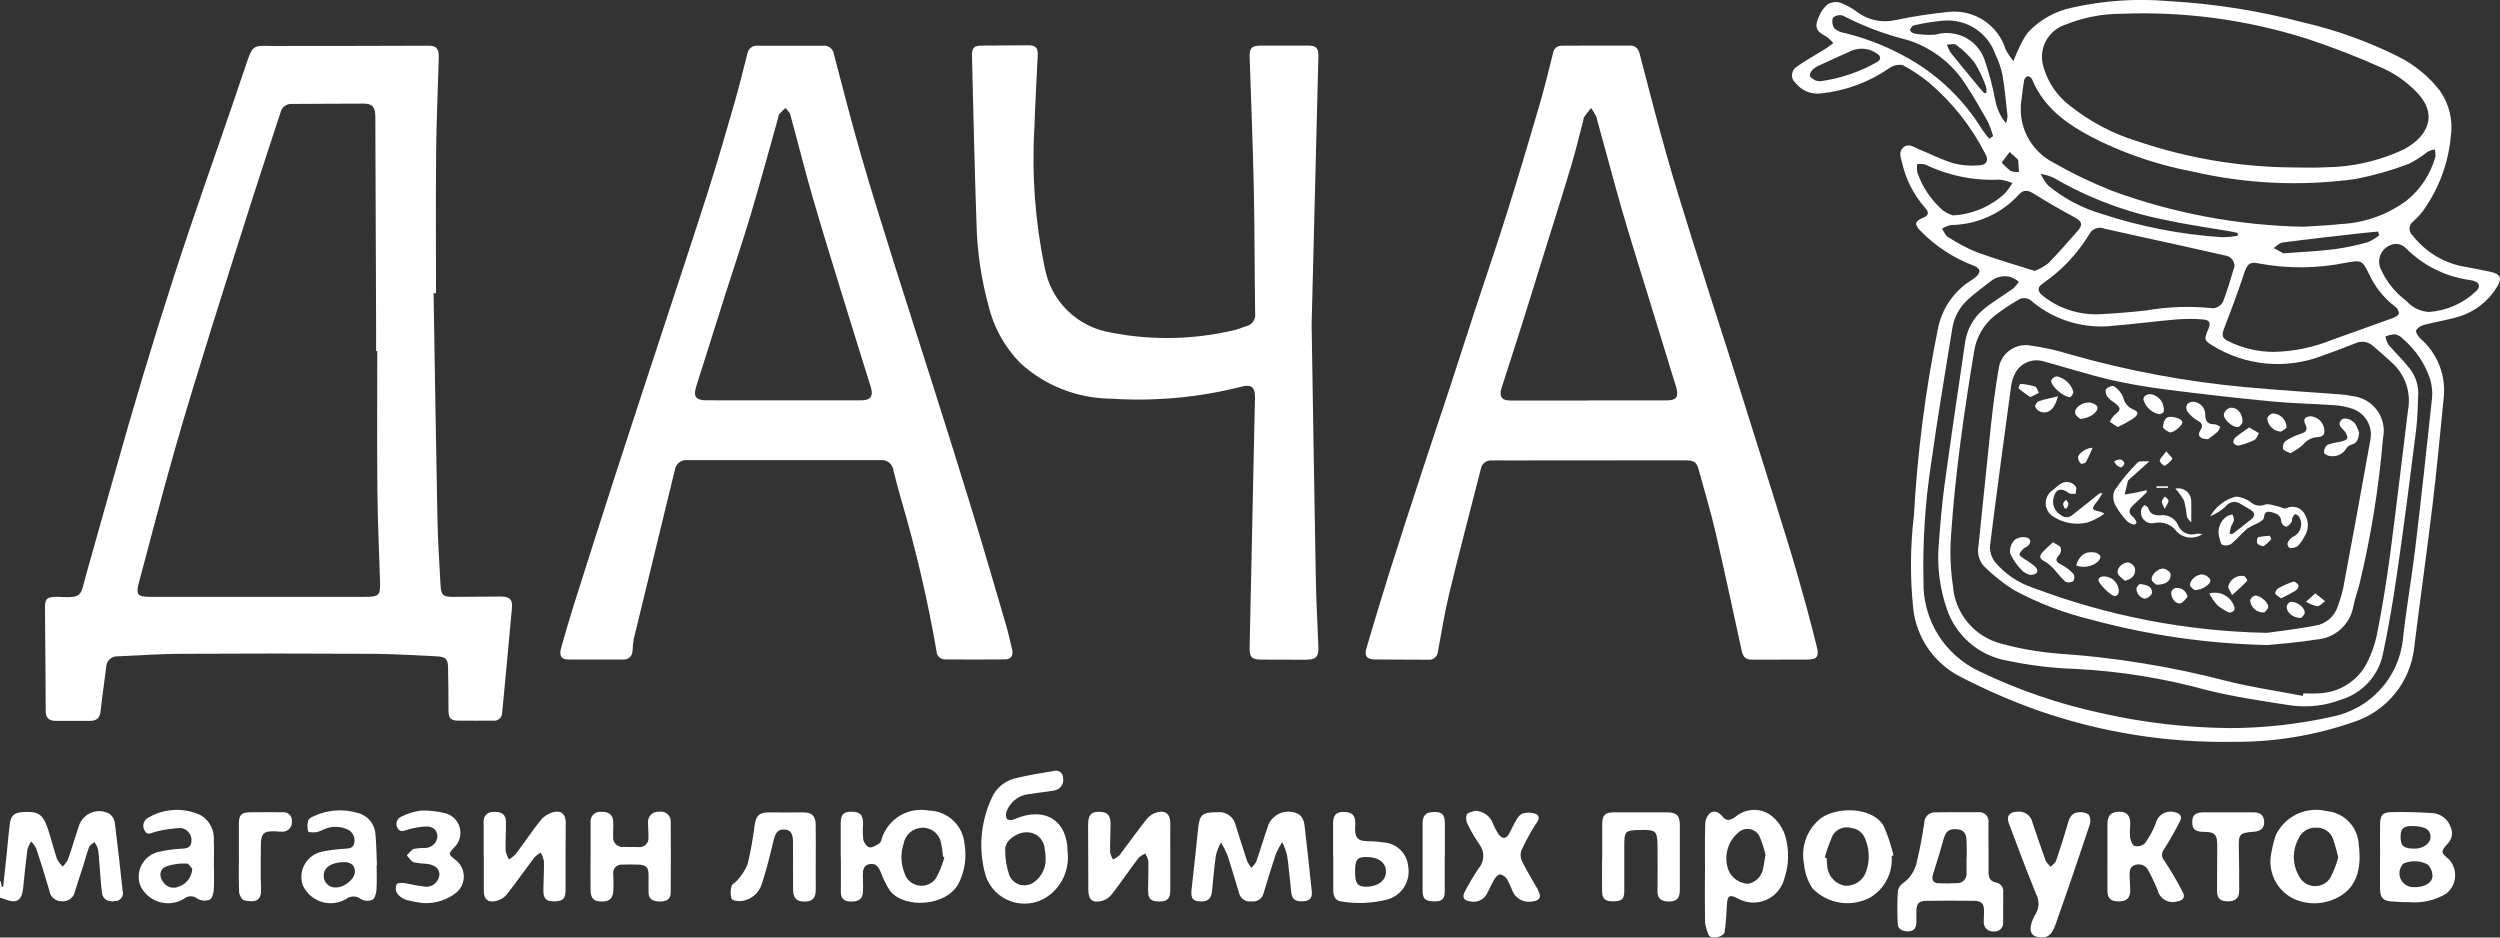 <svg width="128" height="48" viewBox="0 0 128 48" fill="none" xmlns="http://www.w3.org/2000/svg">
<rect x="0" y="0" width="128" height="48" fill="#333333" stroke="none"/>
<g clip-path="url(#clip0_412_6649)">
<path d="M22.199 15.009C22.263 18.882 22.32 22.755 22.398 26.627C22.42 27.735 22.496 28.848 22.555 29.958C22.582 30.475 22.693 30.564 23.198 30.559C24.012 30.549 24.826 30.544 25.641 30.543C26.094 30.543 26.25 30.691 26.212 31.128C26.051 32.919 25.879 34.709 25.71 36.499C25.71 36.556 25.698 36.612 25.674 36.664C25.651 36.716 25.616 36.763 25.573 36.8C25.531 36.838 25.48 36.866 25.426 36.883C25.372 36.9 25.314 36.905 25.257 36.898C24.656 36.898 24.055 36.904 23.454 36.898C23.062 36.892 22.963 36.762 22.963 36.362C22.963 35.623 22.955 34.886 22.94 34.151C22.932 33.738 22.807 33.624 22.348 33.603C21.259 33.555 20.169 33.481 19.079 33.475C15.784 33.457 12.489 33.457 9.194 33.475C8.142 33.48 7.091 33.561 6.04 33.604C5.964 33.598 5.888 33.608 5.816 33.632C5.745 33.657 5.679 33.695 5.623 33.746C5.567 33.796 5.521 33.858 5.49 33.926C5.458 33.995 5.441 34.069 5.439 34.145C5.345 34.9 5.232 35.653 5.151 36.41C5.115 36.748 4.964 36.907 4.626 36.907C4.034 36.903 3.448 36.907 2.859 36.907C2.538 36.907 2.341 36.782 2.341 36.418C2.335 34.669 2.318 32.92 2.303 31.174C2.298 30.657 2.386 30.563 2.908 30.557H2.946C4.275 30.631 4.102 30.508 4.42 29.387C5.127 26.888 5.822 24.384 6.541 21.889C7.047 20.137 7.571 18.389 8.114 16.645C8.642 14.952 9.189 13.265 9.756 11.584C10.678 8.863 11.645 6.158 12.556 3.433C12.967 2.204 12.932 2.355 14.06 2.354C16.692 2.354 19.323 2.35 21.955 2.34C22.346 2.34 22.478 2.5 22.465 2.952C22.419 4.576 22.345 6.201 22.33 7.821C22.307 10.22 22.324 12.621 22.324 15.019L22.199 15.009ZM19.32 17.973H19.256V16.624C19.243 13.077 19.23 9.53 19.217 5.983C19.217 5.491 19.069 5.305 18.625 5.305C17.397 5.305 16.17 5.319 14.943 5.322C14.811 5.313 14.68 5.351 14.573 5.431C14.467 5.51 14.393 5.624 14.365 5.754C13.915 7.144 13.447 8.529 13.004 9.92C12.282 12.18 11.566 14.442 10.857 16.707C10.203 18.817 9.546 20.928 8.942 23.053C8.302 25.298 7.721 27.557 7.116 29.813C6.946 30.448 7.037 30.559 7.702 30.559C11.347 30.559 14.992 30.559 18.637 30.559C19.412 30.559 19.48 30.509 19.456 29.737C19.412 28.227 19.337 26.717 19.323 25.206C19.299 22.797 19.316 20.387 19.316 17.976L19.32 17.973Z" fill="white"/>
<path d="M114.391 37.981C110.977 38.045 107.579 37.503 104.355 36.381C102.976 35.89 101.633 35.305 100.335 34.63C99.686 34.293 99.131 33.802 98.717 33.201C98.303 32.599 98.043 31.906 97.96 31.181C97.792 29.59 97.803 27.985 97.992 26.396C98.171 23.164 98.586 19.949 99.232 16.778C99.335 16.287 99.535 15.822 99.82 15.41C100.104 14.997 100.469 14.645 100.891 14.375C100.973 14.317 101.061 14.268 101.139 14.205C101.439 13.959 101.413 13.736 101.049 13.601C100.027 13.215 99.102 12.61 98.339 11.829C97.997 11.488 98.027 11.322 98.477 11.142C98.75 11.033 98.787 10.874 98.556 10.63C97.977 9.969 97.573 9.173 97.382 8.315C97.308 8.055 97.203 7.761 97.456 7.544C97.724 7.318 97.98 7.533 98.225 7.631C98.828 7.873 99.409 8.181 100.029 8.364C100.464 8.474 100.915 8.507 101.362 8.462C101.732 8.437 101.83 8.195 101.648 7.876C100.931 6.469 99.939 5.219 98.73 4.2C98.323 3.872 97.885 3.582 97.422 3.336C97.305 3.312 97.184 3.313 97.068 3.339C96.951 3.364 96.841 3.413 96.745 3.483C95.7 4.206 94.489 4.654 93.224 4.785C92.98 4.814 92.734 4.779 92.507 4.685C92.281 4.59 92.082 4.44 91.931 4.247C91.87 4.196 91.821 4.131 91.79 4.058C91.758 3.985 91.744 3.905 91.748 3.825C91.753 3.746 91.776 3.668 91.816 3.599C91.856 3.53 91.912 3.472 91.979 3.428C92.45 3.084 92.969 2.808 93.465 2.498C93.605 2.411 93.734 2.305 93.865 2.207C93.76 2.078 93.638 1.964 93.502 1.869C92.99 1.608 92.883 1.379 93.128 0.851C93.222 0.609 93.375 0.393 93.572 0.224C93.668 0.166 93.775 0.128 93.885 0.114C93.996 0.099 94.109 0.107 94.217 0.137C94.535 0.253 94.833 0.417 95.1 0.625C95.378 0.83 95.697 0.971 96.035 1.04C96.373 1.109 96.723 1.104 97.059 1.026C97.952 0.84 98.854 0.701 99.761 0.609C100.399 0.541 101.041 0.696 101.576 1.049C102.111 1.402 102.506 1.93 102.693 2.542C102.802 2.75 102.935 2.946 103.088 3.125C103.176 2.917 103.253 2.703 103.356 2.501C103.48 2.205 103.638 1.925 103.827 1.665C104.436 1.009 105.237 0.561 106.117 0.385C107.721 0.026 109.372 -0.085 111.01 0.056C113.338 0.184 115.648 0.548 117.902 1.142C119.588 1.531 121.222 2.116 122.771 2.886C123.615 3.304 124.352 3.908 124.928 4.652C125.406 5.338 125.603 6.179 125.48 7.005C125.352 8.367 124.864 9.672 124.066 10.786C123.915 10.985 123.745 11.169 123.558 11.336C123.501 11.377 123.455 11.43 123.422 11.492C123.39 11.553 123.371 11.621 123.369 11.691C123.366 11.761 123.379 11.83 123.408 11.894C123.436 11.958 123.478 12.015 123.532 12.06C124.151 12.859 125.034 13.413 126.024 13.626C126.518 13.713 127.009 13.81 127.5 13.913C128.024 14.022 128.126 14.251 127.839 14.704C127.391 15.439 126.685 15.981 125.857 16.224C125.295 16.388 124.708 16.478 124.14 16.627C123.965 16.662 123.811 16.762 123.707 16.907C123.665 16.996 123.807 17.222 123.921 17.33C124.35 17.7 124.683 18.168 124.891 18.694C125.1 19.22 125.178 19.788 125.12 20.35C124.934 22.189 124.766 24.029 124.545 25.864C124.255 28.282 123.91 30.694 123.612 33.111C123.524 33.995 123.178 34.834 122.615 35.523C122.053 36.212 121.3 36.721 120.449 36.986C118.501 37.658 116.453 37.995 114.391 37.981ZM117.911 35.63L117.931 35.502C118.153 35.502 118.383 35.517 118.607 35.502C119.112 35.504 119.609 35.374 120.048 35.126C120.487 34.877 120.854 34.518 121.111 34.085C121.397 33.559 121.601 32.992 121.715 32.404C121.975 31.095 122.188 29.773 122.366 28.449C122.696 25.962 122.983 23.468 123.293 20.978C123.368 20.564 123.342 20.138 123.217 19.736C123.091 19.335 122.87 18.969 122.573 18.671C122.236 18.338 121.864 18.041 121.513 17.723C121.389 17.606 121.232 17.53 121.064 17.506C120.895 17.481 120.723 17.509 120.571 17.585C120.012 17.806 119.451 18.021 118.886 18.219C117.981 18.566 117.008 18.7 116.043 18.613C115.078 18.525 114.145 18.218 113.318 17.715C112.858 17.443 112.834 17.379 113.055 16.882C113.21 16.532 113.143 16.378 112.765 16.353C112.328 16.32 111.889 16.32 111.453 16.353C110.392 16.444 109.336 16.586 108.274 16.671C107.519 16.768 106.752 16.708 106.022 16.493C105.292 16.279 104.614 15.916 104.032 15.426C103.942 15.336 103.824 15.279 103.697 15.266C103.57 15.252 103.442 15.283 103.335 15.352C102.914 15.597 102.51 15.868 102.124 16.165C101.553 16.625 101.177 17.285 101.072 18.011C100.561 21.104 100.11 24.208 99.899 27.338C99.828 28.233 99.86 29.133 99.993 30.02C100.047 30.701 100.312 31.349 100.751 31.874C101.19 32.399 101.781 32.775 102.444 32.95C103.394 33.211 104.368 33.383 105.351 33.461C108.264 33.657 111.153 34.125 113.978 34.859C115.27 35.189 116.6 35.377 117.913 35.631L117.911 35.63ZM117.298 8.572C117.874 8.572 118.453 8.603 119.026 8.566C120.422 8.557 121.8 8.247 123.064 7.656C124.383 6.951 124.873 5.779 123.609 4.594C123.163 4.157 122.646 3.798 122.081 3.53C120.784 2.942 119.456 2.424 118.103 1.979C115.039 1.008 111.829 0.577 108.616 0.705C107.637 0.705 106.666 0.893 105.758 1.259C105.535 1.33 105.329 1.445 105.152 1.597C104.975 1.749 104.831 1.935 104.727 2.143C104.624 2.352 104.563 2.579 104.549 2.812C104.536 3.044 104.569 3.277 104.647 3.497C104.878 4.256 105.342 4.924 105.973 5.406C107.013 6.237 108.203 6.862 109.479 7.247C111.999 8.096 114.638 8.544 117.297 8.572L117.298 8.572ZM114.088 37.279C115.904 37.28 117.715 37.078 119.487 36.677C120.405 36.477 121.237 35.998 121.87 35.305C122.503 34.613 122.905 33.742 123.021 32.812C123.187 31.223 123.472 29.646 123.663 28.059C123.969 25.492 124.251 22.922 124.524 20.35C124.546 20.04 124.514 19.728 124.427 19.43C124.167 18.628 123.69 17.915 123.048 17.367C122.94 17.245 122.799 17.158 122.641 17.116C122.467 17.123 122.296 17.16 122.135 17.226C122.159 17.373 122.209 17.516 122.283 17.646C122.597 18.015 122.963 18.348 123.26 18.731C123.605 19.102 123.802 19.585 123.817 20.091C123.79 20.728 123.786 21.368 123.707 21.999C123.411 24.378 123.104 26.757 122.762 29.13C122.553 30.587 122.314 32.043 122.007 33.481C121.896 34.025 121.639 34.528 121.265 34.939C120.892 35.35 120.414 35.653 119.882 35.816C119.07 36.129 118.193 36.234 117.329 36.122C115.883 35.901 114.428 35.687 113.011 35.339C110.813 34.731 108.554 34.365 106.277 34.249C105.101 34.212 103.931 34.07 102.78 33.827C102.063 33.704 101.394 33.389 100.845 32.914C100.296 32.439 99.887 31.824 99.663 31.134C99.301 30.066 99.167 28.934 99.269 27.811C99.344 26.827 99.423 25.841 99.555 24.865C99.888 22.428 100.251 19.991 100.609 17.56C100.694 16.893 101.027 16.282 101.543 15.849C102.021 15.452 102.567 15.137 103.075 14.771C103.187 14.668 103.284 14.551 103.367 14.423C103.237 14.324 103.093 14.243 102.941 14.182C102.77 14.137 102.591 14.131 102.418 14.167C102.245 14.202 102.082 14.277 101.943 14.386C101.545 14.688 101.145 14.991 100.772 15.322C100.321 15.727 100.028 16.278 99.946 16.878C99.587 19.148 99.195 21.413 98.879 23.688C98.569 25.703 98.436 27.74 98.482 29.778C98.462 30.741 98.724 31.689 99.235 32.506C99.746 33.323 100.484 33.974 101.36 34.38C103.325 35.325 105.394 36.037 107.526 36.5C109.678 36.991 111.877 37.251 114.085 37.278L114.088 37.279ZM117.938 11.608C118.571 11.565 119.211 11.543 119.844 11.472C121.065 11.413 122.241 10.994 123.222 10.268C123.935 9.691 124.449 8.906 124.693 8.024C124.704 7.895 124.691 7.766 124.655 7.642C124.53 7.671 124.409 7.714 124.294 7.77C123.993 8.012 123.667 8.221 123.321 8.394C122.445 8.724 121.543 8.981 120.625 9.162C117.838 9.548 115.004 9.42 112.264 8.784C110.65 8.48 109.082 7.97 107.599 7.268C106.106 6.538 104.711 5.688 104.038 4.053C104.016 4.012 103.984 3.976 103.946 3.949C103.907 3.923 103.862 3.906 103.816 3.901C103.772 3.918 103.732 3.946 103.701 3.981C103.67 4.017 103.648 4.059 103.637 4.105C103.578 4.423 103.541 4.745 103.506 5.065C103.394 5.707 103.49 6.368 103.779 6.952C104.069 7.536 104.537 8.013 105.116 8.315C106.093 8.874 107.109 9.362 108.157 9.777C111.292 10.924 114.598 11.543 117.937 11.61L117.938 11.608ZM114.408 13.642C114.411 13.503 114.362 13.367 114.27 13.263C114.177 13.158 114.049 13.092 113.91 13.078C113.034 12.877 112.156 12.68 111.278 12.487C110.093 12.226 108.909 11.975 107.73 11.704C107.596 11.65 107.447 11.647 107.311 11.695C107.175 11.743 107.061 11.838 106.99 11.963C106.39 12.963 105.585 13.823 104.627 14.488C104.27 14.717 104.302 14.945 104.677 15.21C105.471 15.811 106.449 16.122 107.446 16.091C108.257 16.052 109.068 15.984 109.875 15.898C111.01 15.699 112.167 15.661 113.312 15.784C113.417 15.774 113.518 15.739 113.606 15.681C113.694 15.623 113.767 15.545 113.817 15.452C114.049 14.861 114.215 14.249 114.405 13.644L114.408 13.642ZM116.455 18.015C117.474 17.99 118.48 17.778 119.423 17.391C120.446 17.022 121.473 16.665 122.494 16.292C122.622 16.245 122.803 16.151 122.824 16.051C122.82 15.98 122.799 15.912 122.765 15.85C122.73 15.788 122.683 15.735 122.625 15.694C122.045 15.252 121.585 14.673 121.285 14.011C120.946 13.314 120.899 13.314 120.121 13.449C118.634 13.755 117.101 13.766 115.61 13.481C115.176 13.386 115.047 13.541 114.89 14.019C114.581 14.963 114.231 15.894 113.872 16.825C113.742 17.159 113.766 17.33 114.108 17.479C114.838 17.837 115.641 18.021 116.454 18.018L116.455 18.015ZM104.178 13.871C104.424 13.775 104.656 13.645 104.867 13.485C105.39 12.953 105.877 12.386 106.372 11.827C106.668 11.497 106.594 11.328 106.204 11.119C105.492 10.736 104.793 10.332 104.107 9.904C103.821 9.724 103.588 9.713 103.375 9.954C102.933 10.441 102.395 10.832 101.794 11.101C101.194 11.371 100.544 11.514 99.885 11.522C99.725 11.559 99.571 11.622 99.431 11.708C99.53 11.856 99.598 12.051 99.735 12.133C100.195 12.435 100.682 12.694 101.19 12.905C102.16 13.262 103.158 13.546 104.176 13.87L104.178 13.871ZM124.374 15.971C125.267 15.908 126.111 15.538 126.76 14.922C127.032 14.676 126.956 14.454 126.602 14.364C126.528 14.346 126.454 14.343 126.38 14.326C125.172 14.146 124.054 13.582 123.193 12.717C123.068 12.583 122.896 12.5 122.713 12.486C122.564 12.487 122.418 12.526 122.287 12.597C122.156 12.668 122.045 12.77 121.963 12.894C121.881 13.018 121.83 13.16 121.816 13.308C121.801 13.456 121.823 13.605 121.88 13.742C122.173 14.408 122.635 14.986 123.22 15.419C123.365 15.583 123.542 15.717 123.74 15.812C123.938 15.908 124.153 15.963 124.372 15.974L124.374 15.971ZM101.846 7.102L102.047 6.971C101.972 6.704 101.876 6.444 101.759 6.194C101.393 5.545 101.018 4.893 100.606 4.274C99.916 3.219 98.883 2.434 97.68 2.052C96.523 1.766 95.405 1.345 94.348 0.797C94.261 0.771 94.169 0.768 94.081 0.788C93.992 0.808 93.911 0.85 93.844 0.911C93.814 1.003 93.806 1.1 93.821 1.195C93.835 1.29 93.872 1.381 93.927 1.459C94.08 1.587 94.266 1.668 94.463 1.693C95.778 2.016 97.032 2.548 98.178 3.268C99.513 4.118 100.638 5.26 101.468 6.606C101.585 6.779 101.71 6.944 101.845 7.103L101.846 7.102ZM99.988 11.029C100.97 10.976 101.904 10.584 102.63 9.922C102.784 9.754 102.919 9.57 103.033 9.374C102.829 9.285 102.614 9.226 102.394 9.197C101.078 9.263 99.766 8.998 98.579 8.426C98.444 8.39 98.303 8.38 98.164 8.397C98.14 8.538 98.14 8.682 98.164 8.823C98.423 9.582 98.881 10.258 99.489 10.783C99.643 10.888 99.811 10.971 99.989 11.028L99.988 11.029ZM114.574 12.067V11.93C114.447 11.902 114.322 11.869 114.194 11.847C113.122 11.661 112.043 11.515 110.982 11.284C108.925 10.892 106.95 10.153 105.142 9.1C104.931 9.006 104.709 8.94 104.481 8.902C104.581 9.115 104.709 9.314 104.862 9.493C105.672 10.165 106.613 10.663 107.625 10.955C109.611 11.609 111.672 12.009 113.758 12.144C114.031 12.143 114.304 12.118 114.573 12.07L114.574 12.067ZM102.707 6.314C102.748 6.197 102.774 6.075 102.786 5.951C102.706 5.234 102.643 4.512 102.521 3.802C102.442 3.448 102.322 3.105 102.161 2.78C101.976 2.243 101.617 1.782 101.141 1.47C100.665 1.158 100.098 1.012 99.53 1.056C99.01 1.1 98.493 1.181 97.985 1.3C97.905 1.315 97.816 1.447 97.793 1.537C97.784 1.58 97.918 1.704 97.995 1.712C98.358 1.78 98.728 1.801 99.097 1.774C99.357 1.697 99.629 1.672 99.899 1.701C100.168 1.73 100.429 1.812 100.667 1.943C100.904 2.073 101.113 2.25 101.281 2.462C101.45 2.673 101.574 2.917 101.648 3.177C101.855 3.79 102.02 4.417 102.143 5.053C102.215 5.515 102.409 5.95 102.705 6.314H102.707ZM93.205 4.158C94.224 4.021 95.208 3.689 96.1 3.179C96.363 3.041 96.279 2.835 96.065 2.721C95.888 2.601 95.685 2.527 95.473 2.502C95.261 2.477 95.046 2.504 94.847 2.579C94.288 2.826 93.732 3.077 93.177 3.335C93.049 3.385 92.93 3.456 92.827 3.547C92.742 3.633 92.643 3.784 92.666 3.878C92.689 3.972 92.843 4.058 92.955 4.119C93.035 4.147 93.118 4.16 93.203 4.159L93.205 4.158ZM121.823 12.04L121.753 11.857C121.457 11.886 121.156 11.909 120.858 11.944C119.525 12.096 118.193 12.242 116.867 12.415C116.706 12.436 116.564 12.601 116.413 12.7C116.575 12.788 116.736 12.878 116.899 12.965C116.923 12.971 116.949 12.971 116.973 12.965C117.822 12.9 118.676 12.863 119.518 12.76C120.101 12.68 120.677 12.558 121.243 12.397C121.452 12.307 121.646 12.186 121.82 12.04H121.823ZM101.594 4.776L101.709 4.748C101.716 4.635 101.705 4.522 101.677 4.413C101.527 3.993 101.333 3.589 101.1 3.209C100.827 2.862 100.508 2.553 100.151 2.292C100.054 2.218 99.84 2.285 99.678 2.287C99.727 2.429 99.792 2.565 99.872 2.692C100.279 3.209 100.701 3.709 101.119 4.214C101.272 4.407 101.434 4.591 101.594 4.778L101.594 4.776ZM102.487 8.32C102.626 8.482 102.782 8.629 102.953 8.757C103.088 8.8 103.231 8.816 103.372 8.804C103.36 8.619 103.351 8.435 103.336 8.249C103.334 8.211 103.319 8.175 103.294 8.147C103.165 8.022 103.03 7.903 102.897 7.782L102.487 8.32Z" fill="white"/>
<path d="M91.139 33.774H89.673C89.367 33.774 89.237 33.608 89.176 33.324C88.731 31.288 88.3 29.25 87.828 27.221C87.582 26.164 87.264 25.124 86.982 24.076C86.867 23.652 86.752 23.568 86.241 23.568L77.259 23.575C76.958 23.575 76.658 23.568 76.357 23.575C76.23 23.567 76.105 23.607 76.006 23.687C75.907 23.766 75.841 23.879 75.821 24.004C75.283 26.122 74.722 28.235 74.208 30.355C73.967 31.348 73.809 32.362 73.62 33.367C73.616 33.427 73.6 33.485 73.573 33.538C73.546 33.591 73.509 33.639 73.463 33.677C73.418 33.715 73.365 33.744 73.308 33.762C73.251 33.779 73.19 33.785 73.131 33.778C72.217 33.773 71.302 33.775 70.388 33.764C69.979 33.76 69.844 33.582 69.961 33.187C70.332 31.942 70.702 30.697 71.09 29.458C71.65 27.686 72.226 25.914 72.805 24.148C73.278 22.7 73.767 21.257 74.243 19.809C74.66 18.541 75.064 17.267 75.48 15.999C76.036 14.3 76.618 12.614 77.154 10.911C77.735 9.065 78.285 7.209 78.829 5.351C79.084 4.478 79.293 3.591 79.518 2.709C79.533 2.602 79.589 2.505 79.673 2.436C79.757 2.368 79.863 2.333 79.972 2.34C81.137 2.334 82.302 2.33 83.467 2.334C83.738 2.334 83.881 2.487 83.952 2.762C84.396 4.465 84.832 6.169 85.311 7.863C85.716 9.304 86.161 10.734 86.609 12.162C87.272 14.271 87.955 16.372 88.626 18.479C89.059 19.847 89.49 21.216 89.919 22.587C90.482 24.386 91.052 26.184 91.604 27.987C91.922 29.026 92.214 30.073 92.505 31.119C92.689 31.784 92.847 32.448 93.02 33.113C93.149 33.609 93.037 33.765 92.531 33.77C92.068 33.773 91.604 33.77 91.141 33.77L91.139 33.774ZM81.328 20.505V20.499H85.348C85.819 20.499 85.951 20.328 85.835 19.865C85.811 19.769 85.774 19.674 85.745 19.579C85.29 18.103 84.836 16.624 84.382 15.143C83.937 13.687 83.474 12.235 83.052 10.773C82.597 9.191 82.184 7.598 81.739 6.009C81.667 5.838 81.573 5.677 81.461 5.53C81.34 5.686 81.216 5.841 81.101 6.002C81.074 6.04 81.081 6.099 81.068 6.149C80.868 6.909 80.688 7.675 80.463 8.427C80.018 9.92 79.544 11.406 79.08 12.896C78.684 14.171 78.292 15.447 77.89 16.721C77.56 17.769 77.212 18.81 76.882 19.858C76.739 20.311 76.891 20.509 77.345 20.507H81.327L81.328 20.505Z" fill="white"/>
<path d="M40.494 2.34C41.046 2.34 41.596 2.345 42.148 2.34C42.28 2.327 42.412 2.366 42.515 2.449C42.618 2.532 42.684 2.652 42.698 2.783C43.15 4.51 43.593 6.239 44.087 7.953C44.623 9.813 45.206 11.66 45.785 13.507C46.436 15.581 47.109 17.647 47.764 19.719C48.445 21.874 49.128 24.029 49.788 26.192C50.371 28.101 50.928 30.02 51.49 31.937C51.616 32.368 51.72 32.807 51.819 33.245C51.893 33.58 51.77 33.762 51.42 33.762C50.418 33.775 49.416 33.767 48.413 33.762C48.354 33.766 48.294 33.758 48.237 33.738C48.181 33.718 48.129 33.687 48.085 33.646C48.042 33.605 48.007 33.556 47.983 33.501C47.959 33.447 47.947 33.387 47.947 33.328C47.496 30.72 46.895 28.139 46.147 25.6C46.009 25.094 45.863 24.591 45.741 24.08C45.732 24.003 45.708 23.928 45.67 23.859C45.632 23.791 45.581 23.731 45.519 23.682C45.458 23.634 45.388 23.598 45.312 23.577C45.237 23.556 45.158 23.55 45.08 23.559C41.785 23.564 38.489 23.564 35.194 23.559C35.044 23.542 34.893 23.584 34.773 23.677C34.654 23.77 34.575 23.906 34.554 24.055C33.855 26.942 33.153 29.829 32.449 32.715C32.416 32.912 32.394 33.111 32.385 33.31C32.387 33.373 32.376 33.436 32.352 33.494C32.328 33.553 32.291 33.605 32.245 33.648C32.199 33.692 32.145 33.725 32.085 33.745C32.025 33.766 31.962 33.774 31.899 33.768C30.972 33.768 30.048 33.772 29.117 33.768C28.734 33.768 28.614 33.577 28.734 33.157C28.945 32.413 29.16 31.668 29.393 30.931C30.075 28.776 30.762 26.622 31.456 24.47C32.248 22.024 33.055 19.582 33.856 17.137C34.656 14.693 35.47 12.253 36.251 9.804C36.725 8.317 37.159 6.818 37.591 5.318C37.84 4.456 38.051 3.583 38.274 2.715C38.3 2.597 38.369 2.493 38.467 2.424C38.566 2.355 38.687 2.325 38.807 2.34H40.498H40.494ZM40.108 20.498C41.435 20.498 42.762 20.498 44.09 20.498C44.569 20.498 44.727 20.285 44.588 19.829C44.15 18.41 43.699 16.994 43.267 15.575C42.714 13.773 42.15 11.975 41.626 10.164C41.213 8.739 40.856 7.298 40.462 5.866C40.427 5.74 40.299 5.64 40.214 5.528C40.106 5.633 39.992 5.733 39.894 5.846C39.855 5.888 39.862 5.964 39.844 6.024C39.381 7.666 38.935 9.317 38.448 10.954C38.046 12.305 37.592 13.64 37.165 14.984C36.659 16.577 36.16 18.173 35.653 19.765C35.482 20.297 35.614 20.495 36.166 20.495L40.108 20.498Z" fill="white"/>
<path d="M67.155 16.62C67.241 21.913 67.299 25.797 67.371 29.681C67.392 30.818 67.457 31.953 67.5 33.089C67.521 33.639 67.386 33.779 66.827 33.779C66.076 33.779 65.324 33.779 64.572 33.772C64.091 33.768 63.97 33.636 63.98 33.165C64.072 28.894 64.163 24.623 64.255 20.353C64.267 19.828 64.073 19.662 63.566 19.797C61.377 20.353 59.113 20.56 56.858 20.411C55.147 20.391 53.503 19.743 52.24 18.591C51.43 17.765 50.863 16.733 50.601 15.608C50.237 14.268 50.035 12.889 49.999 11.5C49.897 8.63 49.839 5.758 49.765 2.887C49.753 2.435 49.866 2.334 50.309 2.334C51.097 2.334 51.887 2.327 52.678 2.319C53.006 2.319 53.148 2.454 53.132 2.809C53.078 4.044 53.002 5.279 52.962 6.514C52.819 8.936 52.999 11.366 53.498 13.741C53.654 14.565 54.061 15.321 54.662 15.908C55.263 16.495 56.029 16.884 56.858 17.023C58.979 17.443 61.166 17.396 63.266 16.885C63.448 16.846 63.618 16.755 63.798 16.704C63.947 16.673 64.078 16.586 64.164 16.462C64.251 16.337 64.286 16.184 64.263 16.035C64.234 13.911 64.24 11.787 64.195 9.664C64.148 7.429 64.057 5.195 63.982 2.96C63.965 2.453 64.07 2.334 64.578 2.334C65.38 2.334 66.182 2.334 66.984 2.334C67.392 2.334 67.511 2.471 67.502 2.887C67.374 7.937 67.247 12.981 67.155 16.62Z" fill="white"/>
<path d="M43.045 43.875V42.151C43.045 41.708 43.182 41.56 43.584 41.56C44.038 41.56 44.19 41.713 44.189 42.171C44.167 42.445 44.172 42.72 44.201 42.993C44.231 43.145 44.389 43.362 44.517 43.384C44.673 43.41 44.867 43.274 45.028 43.18C45.091 43.119 45.131 43.038 45.142 42.951C45.295 42.456 45.624 42.035 46.069 41.767C46.513 41.499 47.041 41.404 47.551 41.5C48.016 41.508 48.461 41.689 48.799 42.007C49.138 42.324 49.346 42.756 49.383 43.218C49.498 43.885 49.401 44.571 49.107 45.181C48.504 46.436 46.278 46.536 45.567 45.604C45.376 45.314 45.22 45.003 45.103 44.677C44.992 44.419 44.873 44.184 44.541 44.238C44.197 44.294 44.175 44.566 44.179 44.842C44.183 45.118 44.198 45.392 44.183 45.666C44.163 46.035 43.969 46.169 43.537 46.159C43.188 46.151 43.045 45.978 43.051 45.642C43.06 45.055 43.051 44.468 43.051 43.88L43.045 43.875ZM48.356 43.895L48.282 43.856C48.266 43.633 48.235 43.411 48.188 43.192C48.153 42.96 48.034 42.748 47.853 42.598C47.672 42.448 47.442 42.37 47.206 42.38C46.979 42.388 46.761 42.473 46.59 42.622C46.419 42.772 46.304 42.975 46.265 43.199C46.1 43.702 46.12 44.246 46.321 44.736C46.374 44.894 46.47 45.034 46.598 45.141C46.727 45.248 46.882 45.318 47.047 45.342C47.212 45.366 47.381 45.345 47.535 45.279C47.688 45.214 47.821 45.108 47.917 44.972C48.105 44.632 48.251 44.271 48.353 43.897L48.356 43.895Z" fill="white"/>
<path d="M101.813 43.441V44.641C101.813 44.918 101.887 45.129 102.203 45.187C102.316 45.207 102.417 45.27 102.484 45.363C102.552 45.455 102.581 45.57 102.565 45.683C102.565 46.196 102.563 46.708 102.56 47.22C102.567 47.283 102.559 47.347 102.538 47.407C102.517 47.467 102.483 47.521 102.438 47.566C102.394 47.611 102.339 47.645 102.28 47.666C102.22 47.687 102.156 47.695 102.093 47.688C102.024 47.697 101.954 47.691 101.888 47.67C101.821 47.648 101.761 47.612 101.711 47.564C101.66 47.517 101.621 47.458 101.597 47.393C101.572 47.328 101.562 47.259 101.568 47.19C101.568 47.016 101.582 46.84 101.583 46.666C101.583 46.257 101.468 46.126 101.046 46.121C100.245 46.112 99.443 46.112 98.642 46.121C98.251 46.121 98.127 46.256 98.118 46.643C98.113 46.842 98.127 47.043 98.118 47.242C98.111 47.501 97.992 47.68 97.715 47.685C97.439 47.691 97.179 47.603 97.163 47.299C97.136 46.738 97.138 46.176 97.171 45.615C97.185 45.537 97.215 45.462 97.259 45.395C97.303 45.328 97.359 45.271 97.426 45.226C97.809 44.955 98.069 44.544 98.151 44.083C98.304 43.443 98.427 42.794 98.521 42.135C98.521 42.06 98.536 41.986 98.566 41.917C98.597 41.848 98.641 41.786 98.696 41.735C98.751 41.684 98.816 41.644 98.888 41.62C98.959 41.595 99.034 41.585 99.11 41.591C99.837 41.58 100.563 41.583 101.289 41.586C101.362 41.577 101.435 41.585 101.504 41.609C101.573 41.633 101.636 41.673 101.686 41.726C101.737 41.779 101.774 41.842 101.796 41.912C101.817 41.981 101.822 42.055 101.81 42.127C101.804 42.564 101.81 43.001 101.81 43.438L101.813 43.441ZM100.688 43.9H100.698V43.489C100.698 43.341 100.69 43.189 100.687 43.04C100.679 42.715 100.567 42.483 100.196 42.455C99.786 42.424 99.622 42.56 99.509 42.972C99.346 43.569 99.163 44.162 98.973 44.753C98.883 45.035 98.964 45.212 99.25 45.223C99.563 45.237 99.877 45.231 100.188 45.217C100.258 45.221 100.328 45.211 100.392 45.185C100.457 45.159 100.515 45.12 100.563 45.069C100.611 45.019 100.646 44.958 100.668 44.892C100.689 44.826 100.696 44.756 100.687 44.687C100.687 44.426 100.687 44.164 100.687 43.901L100.688 43.9Z" fill="white"/>
<path d="M0 45.958V45.127L0.036 45.121L0.089 45.401H0.163C0.224 44.834 0.285 44.267 0.345 43.699C0.398 43.19 0.438 42.679 0.505 42.171C0.559 41.754 0.732 41.611 1.148 41.58C1.944 41.52 2.199 41.679 2.454 42.444C2.623 42.953 2.75 43.478 2.919 43.984C2.997 44.127 3.097 44.255 3.216 44.366C3.323 44.257 3.413 44.132 3.484 43.997C3.686 43.419 3.854 42.831 4.051 42.251C4.104 42.102 4.19 41.966 4.302 41.853C4.414 41.741 4.549 41.654 4.698 41.598C4.847 41.543 5.006 41.521 5.165 41.534C5.323 41.547 5.477 41.594 5.615 41.672C5.76 41.784 5.855 41.949 5.88 42.13C6.028 43.294 6.153 44.46 6.282 45.628C6.297 45.686 6.3 45.747 6.289 45.806C6.278 45.865 6.254 45.921 6.219 45.97C6.183 46.019 6.138 46.059 6.085 46.088C6.032 46.117 5.973 46.134 5.913 46.137C5.543 46.195 5.267 46.051 5.224 45.734C5.161 45.252 5.137 44.765 5.095 44.28C5.072 44.006 5.061 43.73 5.014 43.46C4.972 43.336 4.911 43.218 4.834 43.112C4.741 43.198 4.605 43.265 4.562 43.372C4.441 43.685 4.361 44.013 4.259 44.332C4.123 44.761 3.975 45.186 3.846 45.616C3.821 45.772 3.739 45.912 3.615 46.01C3.492 46.108 3.337 46.157 3.179 46.146C3.022 46.153 2.867 46.1 2.747 45.999C2.626 45.898 2.547 45.756 2.526 45.6C2.319 44.88 2.096 44.164 1.859 43.453C1.791 43.318 1.704 43.193 1.6 43.083C1.514 43.208 1.447 43.346 1.403 43.492C1.316 44.148 1.255 44.807 1.185 45.465C1.116 46.123 0.845 46.287 0.232 46.034C0.155 46.017 0.076 45.988 0 45.958Z" fill="white"/>
<path d="M62.322 41.587C62.535 41.56 62.751 41.614 62.926 41.737C63.101 41.861 63.223 42.047 63.267 42.256C63.461 42.875 63.655 43.495 63.86 44.109C63.917 44.226 63.99 44.334 64.077 44.432C64.177 44.334 64.261 44.222 64.327 44.099C64.549 43.463 64.733 42.814 64.962 42.179C65.03 42.041 65.126 41.919 65.245 41.819C65.362 41.72 65.5 41.646 65.648 41.602C65.796 41.558 65.951 41.545 66.103 41.564C66.256 41.583 66.404 41.634 66.536 41.712C66.678 41.847 66.766 42.027 66.786 42.221C66.924 43.349 67.034 44.48 67.161 45.608C67.194 45.904 67.126 46.097 66.795 46.137C66.362 46.189 66.159 46.076 66.114 45.701C66.04 45.07 65.993 44.433 65.902 43.804C65.842 43.565 65.757 43.333 65.649 43.111C65.523 43.308 65.413 43.515 65.321 43.73C65.095 44.404 64.894 45.087 64.685 45.767C64.647 45.894 64.564 46.003 64.451 46.074C64.338 46.144 64.204 46.171 64.072 46.149C63.941 46.17 63.806 46.144 63.693 46.074C63.58 46.005 63.495 45.897 63.455 45.771C63.249 45.106 63.059 44.432 62.84 43.769C62.749 43.549 62.639 43.338 62.514 43.136C62.403 43.339 62.316 43.554 62.257 43.777C62.166 44.393 62.117 45.017 62.054 45.638C62.022 45.952 61.888 46.149 61.536 46.155C61.091 46.159 60.957 46.017 61.006 45.564C61.124 44.498 61.243 43.432 61.35 42.365C61.419 41.719 61.572 41.577 62.322 41.587Z" fill="white"/>
<path d="M54.659 43.599C54.715 44.048 54.645 44.504 54.457 44.915C54.269 45.327 53.969 45.678 53.593 45.929C53.322 46.105 53.014 46.215 52.694 46.253C52.374 46.29 52.049 46.253 51.745 46.144C51.441 46.035 51.167 45.858 50.944 45.627C50.72 45.395 50.553 45.114 50.456 44.807C50.084 43.484 50.202 42.072 50.789 40.829C50.898 40.587 51.061 40.374 51.265 40.206C51.469 40.037 51.709 39.916 51.967 39.854C52.618 39.689 53.288 39.584 53.953 39.474C54.008 39.456 54.066 39.451 54.123 39.46C54.18 39.469 54.234 39.491 54.281 39.525C54.327 39.559 54.365 39.604 54.391 39.655C54.416 39.706 54.429 39.763 54.429 39.821C54.445 39.892 54.446 39.965 54.432 40.037C54.418 40.108 54.39 40.176 54.35 40.237C54.309 40.298 54.257 40.349 54.196 40.389C54.135 40.429 54.066 40.457 53.995 40.47C53.59 40.548 53.176 40.575 52.769 40.651C52.492 40.663 52.225 40.759 52.004 40.925C51.782 41.091 51.615 41.319 51.525 41.581C51.505 41.642 51.499 41.707 51.506 41.77C51.513 41.834 51.535 41.896 51.568 41.95C51.627 41.976 51.69 41.988 51.754 41.987C51.818 41.985 51.881 41.97 51.938 41.942C53.511 41.259 54.656 42.021 54.659 43.599ZM53.537 43.886C53.526 43.713 53.505 43.54 53.475 43.369C53.44 43.15 53.325 42.952 53.153 42.813C52.981 42.673 52.763 42.602 52.541 42.612C52.038 42.626 51.464 43.04 51.464 43.481C51.459 43.928 51.529 44.373 51.67 44.797C51.718 44.92 51.795 45.03 51.894 45.118C51.992 45.206 52.111 45.27 52.239 45.303C52.367 45.336 52.5 45.338 52.629 45.309C52.758 45.281 52.878 45.222 52.979 45.138C53.17 44.993 53.321 44.803 53.417 44.584C53.514 44.366 53.554 44.126 53.533 43.888L53.537 43.886Z" fill="white"/>
<path d="M87.296 44.688C87.296 43.852 87.281 43.015 87.308 42.177C87.311 42.072 87.335 41.969 87.379 41.874C87.423 41.778 87.485 41.693 87.563 41.622C87.772 41.474 88.02 41.587 88.185 41.799C88.407 42.083 88.623 41.99 88.864 41.816C89.11 41.606 89.419 41.484 89.742 41.468C90.065 41.452 90.385 41.544 90.65 41.728C90.994 41.989 91.251 42.346 91.391 42.753C91.619 43.502 91.601 44.304 91.341 45.042C91.272 45.278 91.15 45.494 90.985 45.676C90.821 45.858 90.617 46 90.389 46.092C90.161 46.185 89.916 46.224 89.67 46.209C89.425 46.193 89.186 46.122 88.973 46.001C88.544 45.779 88.44 45.848 88.416 46.345C88.393 46.812 88.366 47.28 88.297 47.741C88.283 47.837 88.085 47.957 87.959 47.974C87.767 48.001 87.515 48.069 87.441 47.766C87.373 47.595 87.326 47.417 87.298 47.236C87.282 46.387 87.291 45.537 87.291 44.689L87.296 44.688ZM90.391 43.748C90.319 43.437 90.22 43.133 90.094 42.839C90.05 42.741 89.983 42.656 89.899 42.589C89.815 42.522 89.716 42.476 89.611 42.454C89.506 42.432 89.397 42.435 89.293 42.464C89.189 42.492 89.094 42.544 89.014 42.616C88.733 42.849 88.532 43.165 88.442 43.519C88.351 43.873 88.375 44.246 88.511 44.585C88.6 44.778 88.741 44.943 88.918 45.06C89.096 45.178 89.302 45.243 89.515 45.25C89.713 45.209 89.893 45.107 90.029 44.959C90.166 44.812 90.253 44.625 90.278 44.425C90.326 44.233 90.345 44.033 90.393 43.746L90.391 43.748Z" fill="white"/>
<path d="M59.919 43.892C59.919 44.454 59.919 45.016 59.919 45.578C59.919 46.004 59.765 46.159 59.366 46.156C58.914 46.156 58.782 46.03 58.783 45.583C58.783 45.084 58.807 44.584 58.795 44.085C58.766 43.949 58.712 43.819 58.638 43.701C58.51 43.758 58.392 43.835 58.29 43.93C57.83 44.539 57.401 45.169 56.938 45.772C56.812 45.939 56.637 46.062 56.438 46.124C55.92 46.253 55.723 46.067 55.722 45.533C55.722 44.434 55.718 43.335 55.711 42.236C55.711 41.731 55.859 41.554 56.293 41.564C56.727 41.574 56.871 41.758 56.861 42.256C56.851 42.718 56.831 43.181 56.839 43.642C56.866 43.769 56.914 43.889 56.982 43.999C57.102 43.952 57.213 43.884 57.309 43.799C57.78 43.184 58.224 42.549 58.705 41.941C58.845 41.772 59.033 41.648 59.245 41.589C59.697 41.474 59.924 41.696 59.92 42.167C59.914 42.741 59.919 43.316 59.919 43.892Z" fill="white"/>
<path d="M24.764 43.859V42.099C24.755 42.03 24.761 41.961 24.782 41.895C24.803 41.829 24.838 41.768 24.886 41.718C24.933 41.667 24.99 41.628 25.054 41.602C25.118 41.577 25.187 41.566 25.256 41.57C25.68 41.548 25.896 41.696 25.903 42.06C25.912 42.559 25.875 43.059 25.888 43.558C25.92 43.716 25.978 43.868 26.059 44.007C26.188 43.927 26.306 43.831 26.411 43.721C26.846 43.142 27.246 42.54 27.7 41.972C27.869 41.778 28.094 41.641 28.344 41.578C28.756 41.478 28.97 41.713 28.966 42.139C28.957 43.275 28.954 44.411 28.957 45.548C28.957 46.002 28.839 46.139 28.399 46.15C27.959 46.161 27.817 46.019 27.821 45.565C27.825 45.079 27.859 44.591 27.851 44.105C27.82 43.944 27.764 43.789 27.683 43.647C27.561 43.721 27.45 43.809 27.351 43.911C26.869 44.549 26.414 45.209 25.917 45.831C25.769 45.993 25.571 46.101 25.354 46.139C24.96 46.213 24.773 46.025 24.771 45.618C24.771 45.031 24.771 44.444 24.771 43.857L24.764 43.859Z" fill="white"/>
<path d="M121.86 43.841C121.86 43.292 121.853 42.743 121.86 42.194C121.867 41.758 121.978 41.596 122.398 41.583C123.107 41.563 123.82 41.583 124.529 41.63C124.738 41.641 124.939 41.714 125.106 41.84C125.273 41.966 125.399 42.139 125.467 42.336C125.534 42.471 125.557 42.624 125.535 42.773C125.512 42.922 125.444 43.06 125.341 43.17C124.947 43.613 124.958 43.642 125.398 44.01C125.508 44.133 125.592 44.277 125.643 44.433C125.695 44.59 125.714 44.755 125.699 44.919C125.684 45.083 125.636 45.242 125.557 45.386C125.477 45.531 125.369 45.658 125.239 45.759C124.666 46.101 123.999 46.253 123.333 46.191C123.037 46.197 122.734 46.173 122.434 46.153C122.019 46.124 121.867 45.962 121.859 45.526C121.85 44.965 121.859 44.404 121.859 43.842L121.86 43.841ZM123.602 45.421H123.715C124.159 45.404 124.529 45.19 124.542 44.869C124.544 44.757 124.523 44.646 124.482 44.542C124.44 44.438 124.379 44.343 124.3 44.263C124.108 44.16 123.895 44.102 123.678 44.095C123.46 44.087 123.244 44.13 123.045 44.219C123.019 44.245 122.996 44.275 122.978 44.308C122.902 44.417 122.858 44.545 122.852 44.678C122.845 44.811 122.877 44.943 122.942 45.059C123.007 45.175 123.103 45.27 123.22 45.334C123.337 45.398 123.47 45.428 123.603 45.421L123.602 45.421ZM123.602 43.451C123.681 43.45 123.76 43.444 123.837 43.432C124.19 43.366 124.462 43.099 124.445 42.825C124.421 42.437 124.123 42.367 123.818 42.313C123.732 42.301 123.645 42.294 123.558 42.294C123.077 42.279 122.919 42.403 122.91 42.8C122.899 43.297 123.047 43.451 123.604 43.45L123.602 43.451Z" fill="white"/>
<path d="M96.854 43.828C96.886 44.248 96.801 44.669 96.608 45.043C96.415 45.418 96.122 45.732 95.761 45.95C95.284 46.205 94.737 46.297 94.203 46.214C93.668 46.13 93.176 45.875 92.8 45.487C92.552 45.116 92.403 44.687 92.368 44.243C92.279 43.811 92.312 43.363 92.463 42.948C92.614 42.534 92.878 42.17 93.225 41.896C94.067 41.282 95.927 41.306 96.462 42.327C96.665 42.801 96.827 43.292 96.948 43.794L96.854 43.828ZM93.427 43.902L93.525 43.935C93.537 44.096 93.537 44.26 93.561 44.419C93.594 44.649 93.699 44.863 93.861 45.03C94.022 45.197 94.233 45.31 94.462 45.351C94.701 45.366 94.938 45.301 95.135 45.166C95.332 45.031 95.479 44.834 95.551 44.607C95.731 44.096 95.722 43.537 95.527 43.032C95.481 42.862 95.385 42.709 95.251 42.594C95.117 42.479 94.951 42.407 94.775 42.388C94.597 42.34 94.409 42.352 94.238 42.421C94.067 42.49 93.925 42.614 93.831 42.772C93.672 43.14 93.537 43.517 93.427 43.902Z" fill="white"/>
<path d="M116.255 43.904C116.307 43.524 116.392 43.149 116.51 42.784C116.732 42.304 117.115 41.916 117.593 41.687C118.07 41.458 118.613 41.402 119.128 41.529C119.565 41.569 119.973 41.766 120.275 42.084C120.576 42.402 120.752 42.819 120.768 43.257C120.921 44.438 120.68 45.405 119.756 45.915C119.394 46.121 118.986 46.234 118.57 46.246C118.154 46.259 117.741 46.169 117.367 45.985C116.997 45.786 116.693 45.482 116.495 45.112C116.297 44.742 116.214 44.321 116.255 43.904ZM119.718 43.897C119.647 43.58 119.56 43.267 119.456 42.959C119.394 42.78 119.274 42.626 119.116 42.521C118.958 42.416 118.77 42.365 118.58 42.377C118.39 42.369 118.203 42.418 118.042 42.519C117.882 42.62 117.756 42.767 117.682 42.941C117.52 43.239 117.438 43.574 117.445 43.913C117.452 44.253 117.547 44.584 117.72 44.876C117.795 45.019 117.906 45.14 118.042 45.227C118.178 45.313 118.334 45.363 118.495 45.37C118.656 45.377 118.816 45.342 118.959 45.268C119.102 45.194 119.223 45.084 119.31 44.949C119.486 44.615 119.623 44.262 119.718 43.897Z" fill="white"/>
<path d="M30.239 43.873V42.114C30.229 42.041 30.235 41.968 30.258 41.899C30.281 41.83 30.319 41.767 30.369 41.714C30.419 41.661 30.481 41.621 30.549 41.595C30.618 41.569 30.691 41.56 30.764 41.566C31.168 41.547 31.383 41.714 31.399 42.08C31.409 42.328 31.385 42.579 31.394 42.828C31.384 42.901 31.392 42.974 31.416 43.044C31.439 43.113 31.479 43.175 31.53 43.227C31.582 43.279 31.645 43.318 31.714 43.341C31.784 43.365 31.857 43.372 31.93 43.363C32.18 43.37 32.43 43.363 32.681 43.369C32.75 43.379 32.82 43.374 32.887 43.353C32.953 43.331 33.014 43.295 33.064 43.247C33.114 43.199 33.153 43.14 33.177 43.074C33.2 43.008 33.209 42.938 33.201 42.869C33.206 42.62 33.179 42.371 33.178 42.121C33.172 42.045 33.182 41.969 33.209 41.898C33.235 41.827 33.277 41.763 33.331 41.71C33.385 41.656 33.449 41.615 33.521 41.59C33.592 41.565 33.668 41.555 33.744 41.562C33.819 41.547 33.896 41.55 33.969 41.569C34.043 41.589 34.111 41.625 34.169 41.675C34.226 41.725 34.272 41.787 34.302 41.857C34.331 41.927 34.345 42.003 34.341 42.079C34.35 43.289 34.35 44.5 34.341 45.712C34.341 46.073 34.072 46.163 33.768 46.155C33.464 46.147 33.212 46.068 33.205 45.699C33.2 45.399 33.205 45.1 33.205 44.8C33.205 44.411 33.088 44.283 32.694 44.269C32.419 44.258 32.143 44.257 31.868 44.269C31.802 44.261 31.735 44.269 31.672 44.292C31.61 44.315 31.553 44.352 31.508 44.4C31.462 44.449 31.428 44.507 31.409 44.571C31.39 44.636 31.386 44.703 31.398 44.769C31.41 45.031 31.415 45.294 31.407 45.555C31.395 45.998 31.209 46.169 30.78 46.158C30.393 46.149 30.24 45.986 30.236 45.56C30.23 44.999 30.236 44.437 30.236 43.875L30.239 43.873Z" fill="white"/>
<path d="M104.489 47.987C104.078 47.993 103.897 47.761 103.988 47.354C104.035 47.159 104.114 46.974 104.221 46.804C104.314 46.651 104.367 46.476 104.372 46.296C104.377 46.116 104.335 45.938 104.25 45.779C103.759 44.577 103.305 43.359 102.849 42.144C102.718 41.795 102.875 41.583 103.243 41.562C103.424 41.529 103.611 41.567 103.764 41.67C103.917 41.772 104.024 41.93 104.061 42.11C104.284 42.759 104.499 43.413 104.734 44.058C104.804 44.179 104.892 44.288 104.996 44.381C105.091 44.276 105.233 44.187 105.275 44.063C105.497 43.414 105.703 42.759 105.893 42.099C105.967 41.832 106.099 41.625 106.378 41.596C106.568 41.558 106.765 41.594 106.93 41.695C106.98 41.775 107.011 41.865 107.021 41.958C107.032 42.051 107.021 42.146 106.99 42.235C106.426 43.929 105.852 45.621 105.253 47.303C105.13 47.648 104.965 48.045 104.489 47.987Z" fill="white"/>
<path d="M10.953 44.369C10.953 44.769 10.973 45.171 10.945 45.567C10.931 45.744 10.861 46.01 10.74 46.063C10.64 46.101 10.532 46.117 10.425 46.11C10.317 46.103 10.213 46.072 10.118 46.02C10.021 45.936 9.897 45.889 9.768 45.889C9.639 45.889 9.515 45.936 9.418 46.02C9.228 46.135 9.016 46.208 8.795 46.235C8.575 46.262 8.351 46.242 8.139 46.176C7.927 46.11 7.731 46 7.565 45.853C7.399 45.706 7.266 45.525 7.175 45.323C7.113 45.148 7.09 44.962 7.105 44.777C7.121 44.593 7.176 44.413 7.267 44.252C7.358 44.09 7.482 43.949 7.632 43.839C7.781 43.729 7.953 43.651 8.135 43.613C8.488 43.531 8.847 43.48 9.209 43.46C9.473 43.434 9.761 43.472 9.801 43.099C9.824 42.935 9.781 42.769 9.681 42.638C9.582 42.506 9.434 42.418 9.271 42.394C8.839 42.409 8.41 42.471 7.992 42.577C7.775 42.626 7.556 42.809 7.405 42.526C7.37 42.468 7.348 42.404 7.34 42.337C7.332 42.271 7.338 42.203 7.359 42.139C7.379 42.075 7.413 42.017 7.458 41.967C7.503 41.917 7.558 41.877 7.619 41.85C8.023 41.617 8.477 41.486 8.942 41.468C9.408 41.45 9.871 41.545 10.291 41.746C10.512 41.882 10.691 42.077 10.807 42.308C10.922 42.54 10.971 42.8 10.946 43.057C10.968 43.493 10.95 43.931 10.95 44.368L10.953 44.369ZM9.843 44.48C9.784 44.421 9.67 44.212 9.558 44.212C9.203 44.195 8.848 44.245 8.512 44.36C8.148 44.513 8.127 44.892 8.385 45.2C8.472 45.316 8.597 45.398 8.737 45.433C8.878 45.468 9.027 45.453 9.158 45.392C9.351 45.327 9.519 45.205 9.641 45.043C9.764 44.881 9.834 44.685 9.843 44.483V44.48Z" fill="white"/>
<path d="M82.034 43.901C82.034 43.328 82.029 42.752 82.034 42.179C82.038 41.736 82.182 41.594 82.626 41.592C83.527 41.588 84.428 41.588 85.33 41.592C85.848 41.592 86.007 41.755 86.008 42.261C86.008 43.359 86.008 44.457 86.008 45.556C86.008 46.017 85.822 46.185 85.362 46.153C85.036 46.13 84.858 45.984 84.864 45.636C84.873 44.849 84.873 44.062 84.864 43.277C84.856 42.557 84.769 42.481 84.06 42.494C83.172 42.511 83.164 42.517 83.163 43.405C83.163 44.144 83.163 44.878 83.163 45.614C83.163 46.037 83.049 46.141 82.587 46.149C82.183 46.155 82.032 46.021 82.027 45.626C82.02 45.053 82.027 44.477 82.027 43.903L82.034 43.901Z" fill="white"/>
<path d="M19.284 44.291C19.284 44.715 19.304 45.141 19.275 45.563C19.262 45.742 19.193 46.002 19.068 46.067C18.974 46.107 18.872 46.124 18.77 46.118C18.669 46.112 18.57 46.083 18.481 46.033C18.369 45.945 18.23 45.898 18.088 45.9C17.945 45.902 17.808 45.953 17.699 46.044C17.508 46.151 17.297 46.217 17.079 46.238C16.861 46.259 16.642 46.234 16.434 46.165C16.227 46.096 16.036 45.984 15.874 45.837C15.713 45.691 15.583 45.511 15.495 45.312C15.437 45.133 15.418 44.944 15.438 44.757C15.459 44.57 15.519 44.39 15.614 44.228C15.71 44.066 15.839 43.926 15.994 43.818C16.148 43.71 16.323 43.635 16.508 43.599C16.863 43.528 17.223 43.482 17.584 43.46C17.807 43.438 18.065 43.47 18.134 43.184C18.17 43.048 18.158 42.905 18.101 42.777C18.044 42.649 17.946 42.544 17.822 42.48C17.635 42.389 17.431 42.339 17.224 42.334C17.017 42.328 16.811 42.366 16.62 42.447C16.497 42.507 16.37 42.56 16.24 42.603C16.081 42.624 15.801 42.631 15.776 42.565C15.725 42.383 15.727 42.191 15.782 42.01C15.802 41.925 15.935 41.844 16.033 41.803C16.74 41.463 17.548 41.397 18.301 41.618C18.553 41.678 18.78 41.818 18.946 42.016C19.112 42.215 19.21 42.462 19.224 42.72C19.27 43.241 19.278 43.766 19.299 44.29L19.284 44.291ZM17.211 45.437C17.655 45.437 18.185 44.984 18.173 44.611C18.165 44.307 17.968 44.139 17.621 44.14C16.994 44.14 16.579 44.407 16.575 44.813C16.569 44.897 16.581 44.981 16.611 45.06C16.641 45.139 16.688 45.211 16.748 45.27C16.808 45.33 16.881 45.375 16.96 45.404C17.04 45.433 17.125 45.444 17.209 45.437L17.211 45.437Z" fill="white"/>
<path d="M107.901 43.878C107.901 43.317 107.897 42.755 107.901 42.193C107.901 41.75 108.093 41.562 108.509 41.561C108.896 41.561 109.068 41.748 109.07 42.19C109.049 42.413 109.044 42.638 109.057 42.862C109.083 43.029 109.175 43.275 109.295 43.314C109.388 43.336 109.484 43.334 109.576 43.31C109.667 43.286 109.752 43.24 109.822 43.175C110.048 42.866 110.232 42.528 110.37 42.17C110.392 42.066 110.435 41.968 110.497 41.881C110.558 41.794 110.637 41.721 110.729 41.666C110.82 41.611 110.922 41.575 111.027 41.561C111.133 41.547 111.241 41.555 111.343 41.584C111.611 41.634 111.742 41.792 111.621 42.032C111.372 42.529 111.098 43.014 110.798 43.483C110.728 43.566 110.692 43.673 110.695 43.782C110.699 43.891 110.743 43.995 110.819 44.074C111.167 44.6 111.485 45.145 111.772 45.706C111.891 45.935 111.76 46.11 111.487 46.149C111.381 46.183 111.27 46.194 111.16 46.182C111.049 46.17 110.943 46.135 110.847 46.08C110.751 46.025 110.668 45.95 110.602 45.861C110.537 45.772 110.491 45.671 110.467 45.563C110.327 45.231 110.174 44.898 110.004 44.584C109.949 44.462 109.852 44.363 109.731 44.307C109.609 44.25 109.471 44.24 109.343 44.277C109.027 44.357 109.03 44.629 109.036 44.884C109.041 45.121 109.068 45.357 109.067 45.594C109.067 45.981 108.875 46.154 108.481 46.153C108.07 46.153 107.901 45.994 107.9 45.599C107.9 45.025 107.901 44.452 107.901 43.878Z" fill="white"/>
<path d="M41.767 43.923C41.767 44.447 41.761 44.971 41.767 45.494C41.774 45.952 41.635 46.143 41.249 46.159C40.801 46.179 40.609 46.002 40.605 45.542C40.599 44.729 40.605 43.917 40.601 43.109C40.601 42.658 40.465 42.479 40.145 42.469C39.826 42.46 39.701 42.639 39.6 43.056C39.426 43.794 39.244 44.533 39.008 45.248C38.941 45.472 38.813 45.674 38.637 45.829C38.462 45.984 38.246 46.087 38.015 46.127C37.833 46.158 37.518 46.127 37.46 46.016C37.39 45.804 37.39 45.575 37.46 45.363C37.485 45.253 37.664 45.186 37.742 45.078C37.966 44.837 38.147 44.56 38.275 44.257C38.433 43.604 38.552 42.943 38.633 42.276C38.707 41.748 38.873 41.588 39.412 41.594C39.974 41.599 40.536 41.601 41.097 41.594C41.541 41.585 41.752 41.755 41.763 42.204C41.776 42.776 41.767 43.35 41.767 43.923Z" fill="white"/>
<path d="M68.254 43.819C68.254 43.269 68.254 42.719 68.254 42.17C68.254 41.734 68.407 41.571 68.79 41.572C69.234 41.572 69.402 41.747 69.391 42.19C69.391 42.277 69.379 42.365 69.38 42.452C69.385 42.91 69.533 43.054 69.989 43.066C70.276 43.068 70.562 43.09 70.846 43.133C71.169 43.154 71.473 43.29 71.703 43.517C71.934 43.743 72.074 44.044 72.1 44.366C72.166 44.736 72.088 45.117 71.884 45.432C71.679 45.747 71.362 45.973 70.996 46.065C70.24 46.252 69.453 46.283 68.684 46.156C68.358 46.121 68.263 45.873 68.263 45.585C68.258 44.998 68.263 44.411 68.263 43.824L68.254 43.819ZM69.378 44.621C69.378 45.221 69.496 45.393 69.925 45.4C70.517 45.409 70.948 45.104 70.962 44.661C70.977 44.18 70.612 43.888 69.985 43.878C69.49 43.87 69.379 44.004 69.379 44.621L69.378 44.621Z" fill="white"/>
<path d="M75.518 41.512C75.727 41.514 75.93 41.583 76.098 41.707C76.266 41.831 76.39 42.005 76.453 42.204C76.53 42.388 76.625 42.563 76.737 42.728C76.938 42.984 77.13 42.95 77.282 42.659C77.409 42.416 77.519 42.163 77.665 41.931C77.739 41.812 77.867 41.664 77.987 41.645C78.217 41.581 78.462 41.599 78.68 41.696C78.918 41.882 78.68 42.105 78.557 42.309C78.307 42.711 78.083 43.129 77.887 43.559C77.832 43.746 77.85 43.946 77.939 44.119C78.178 44.599 78.461 45.056 78.723 45.522C78.964 45.953 78.845 46.131 78.358 46.168C78.151 46.187 77.944 46.134 77.771 46.02C77.598 45.905 77.469 45.735 77.406 45.537C77.335 45.351 77.249 45.17 77.149 44.998C77.069 44.88 76.945 44.797 76.804 44.769C76.712 44.763 76.582 44.905 76.519 45.01C76.382 45.231 76.281 45.476 76.158 45.706C76.085 45.874 75.955 46.011 75.791 46.092C75.627 46.173 75.439 46.194 75.261 46.149C74.942 46.099 74.844 45.938 74.998 45.653C75.211 45.244 75.447 44.847 75.705 44.464C75.853 44.294 75.939 44.078 75.946 43.853C75.953 43.627 75.881 43.406 75.743 43.227C75.523 42.909 75.326 42.575 75.155 42.228C75.068 42.072 75.044 41.888 75.089 41.715C75.131 41.602 75.367 41.573 75.518 41.512Z" fill="white"/>
<path d="M21.624 46.235C21.344 46.2 21.066 46.146 20.793 46.073C20.605 46.012 20.442 45.892 20.327 45.732C20.287 45.661 20.265 45.582 20.262 45.501C20.26 45.419 20.278 45.339 20.314 45.266C20.385 45.181 20.621 45.203 20.779 45.224C21.124 45.303 21.474 45.364 21.826 45.405C21.996 45.404 22.16 45.339 22.285 45.223C22.41 45.108 22.488 44.95 22.502 44.78C22.482 44.407 22.206 44.285 21.889 44.233C21.653 44.224 21.417 44.196 21.185 44.15C21.042 44.101 20.945 43.918 20.828 43.796C20.951 43.679 21.057 43.511 21.204 43.458C21.4 43.425 21.598 43.411 21.797 43.415C21.955 43.406 22.104 43.339 22.215 43.227C22.327 43.115 22.392 42.965 22.399 42.808C22.364 42.426 22.093 42.3 21.766 42.317C21.471 42.336 21.179 42.389 20.896 42.472C20.697 42.528 20.499 42.642 20.363 42.414C20.33 42.363 20.309 42.306 20.3 42.245C20.292 42.185 20.298 42.124 20.316 42.066C20.334 42.008 20.365 41.955 20.406 41.91C20.447 41.866 20.498 41.831 20.554 41.808C20.876 41.644 21.225 41.54 21.584 41.5C21.971 41.495 22.358 41.535 22.735 41.62C22.92 41.658 23.091 41.744 23.23 41.87C23.37 41.996 23.472 42.157 23.528 42.337C23.582 42.516 23.588 42.706 23.543 42.888C23.499 43.07 23.406 43.236 23.275 43.37C22.936 43.719 22.954 43.74 23.314 44.02C23.442 44.115 23.548 44.238 23.622 44.379C23.697 44.52 23.739 44.677 23.746 44.836C23.753 44.996 23.723 45.155 23.66 45.303C23.597 45.45 23.502 45.581 23.382 45.686C22.888 46.087 22.259 46.283 21.624 46.235Z" fill="white"/>
<path d="M114.068 41.591H115.382C115.703 41.591 115.912 41.726 115.926 42.071C115.94 42.394 115.752 42.567 115.38 42.588C114.67 42.631 114.607 42.715 114.628 43.419C114.648 44.157 114.647 44.89 114.645 45.625C114.645 45.986 114.456 46.147 114.067 46.149C113.678 46.151 113.513 45.996 113.512 45.614C113.512 44.828 113.519 44.043 113.522 43.258C113.522 42.729 113.388 42.593 112.859 42.593C112.403 42.593 112.242 42.46 112.243 42.091C112.243 41.721 112.417 41.589 112.871 41.59L114.068 41.591Z" fill="white"/>
<path d="M12.23 43.843V42.158C12.23 41.735 12.362 41.594 12.79 41.588C13.352 41.579 13.916 41.583 14.479 41.588C14.539 41.581 14.599 41.586 14.657 41.605C14.714 41.624 14.767 41.655 14.811 41.696C14.855 41.737 14.89 41.787 14.912 41.843C14.935 41.899 14.945 41.959 14.942 42.019C14.953 42.084 14.951 42.151 14.935 42.215C14.919 42.28 14.89 42.34 14.85 42.393C14.81 42.446 14.759 42.489 14.701 42.522C14.643 42.554 14.579 42.574 14.513 42.58C14.389 42.587 14.263 42.583 14.139 42.566C13.496 42.531 13.354 42.662 13.355 43.298C13.355 44.037 13.335 44.775 13.365 45.508C13.39 46.111 13.099 46.224 12.503 46.099C12.388 46.075 12.251 45.826 12.243 45.675C12.214 45.063 12.232 44.452 12.232 43.841L12.23 43.843Z" fill="white"/>
<path d="M73.971 43.891C73.971 44.464 73.971 45.039 73.971 45.614C73.971 46.023 73.847 46.149 73.471 46.149C72.968 46.149 72.837 46.031 72.837 45.587V42.18C72.837 41.737 72.996 41.576 73.447 41.574C73.843 41.574 73.977 41.721 73.977 42.165V43.887L73.971 43.891Z" fill="white"/>
<path d="M116.094 33.026C113.031 32.96 109.988 32.52 107.032 31.716C105.667 31.386 104.351 30.881 103.117 30.213C102.56 29.863 102.043 29.453 101.577 28.988C101.451 28.848 101.361 28.679 101.312 28.496C101.264 28.314 101.26 28.122 101.3 27.938C101.522 25.851 101.721 23.764 101.947 21.679C102.049 20.749 102.17 19.82 102.33 18.898C102.373 18.537 102.555 18.208 102.838 17.98C103.12 17.751 103.481 17.642 103.844 17.676C104.585 17.771 105.317 17.932 106.03 18.158C108.946 18.985 111.933 19.542 114.952 19.82C116.61 19.975 118.273 20.074 119.933 20.202C120.095 20.214 120.256 20.239 120.415 20.276C120.668 20.299 120.913 20.375 121.135 20.5C121.357 20.624 121.549 20.794 121.7 20.998C121.851 21.203 121.956 21.437 122.01 21.685C122.063 21.933 122.063 22.189 122.009 22.437C121.799 24.952 121.397 27.446 120.807 29.9C120.709 30.286 120.563 30.663 120.491 31.054C120.408 31.509 120.175 31.922 119.829 32.229C119.482 32.536 119.042 32.718 118.58 32.745C117.623 32.906 116.645 32.966 116.094 33.026ZM116.045 32.405C116.556 32.331 117.549 32.222 118.529 32.035C118.799 31.995 119.052 31.879 119.259 31.702C119.466 31.524 119.618 31.292 119.699 31.032C119.807 30.739 119.897 30.44 119.967 30.135C120.441 27.595 120.915 25.054 121.365 22.509C121.428 22.178 121.37 21.836 121.199 21.545C121.029 21.255 120.76 21.035 120.44 20.927C120.131 20.824 119.81 20.762 119.485 20.745C118.424 20.671 117.357 20.653 116.302 20.552C114.534 20.382 112.769 20.183 111.007 19.956C110.015 19.836 109.029 19.666 108.054 19.446C106.91 19.178 105.789 18.817 104.656 18.508C104.39 18.422 104.103 18.428 103.841 18.526C103.579 18.623 103.358 18.806 103.214 19.045C103.084 19.273 103.001 19.523 102.967 19.783C102.597 22.505 102.227 25.227 101.887 27.954C101.874 28.249 101.965 28.539 102.144 28.774C102.654 29.384 103.323 29.839 104.078 30.089C107.905 31.539 111.955 32.322 116.049 32.401L116.045 32.405Z" fill="white"/>
<path d="M114.28 27.357C114.612 27.099 114.951 26.848 115.274 26.579C115.472 26.413 115.461 26.238 115.224 26.101C115.064 26.007 114.902 25.914 114.745 25.816C114.686 25.77 114.618 25.737 114.546 25.718C114.474 25.699 114.399 25.694 114.326 25.704C114.252 25.715 114.182 25.74 114.118 25.778C114.054 25.816 113.999 25.866 113.955 25.926C113.723 26.141 113.455 26.313 113.163 26.436C113.302 26.189 113.489 25.972 113.713 25.799C113.938 25.625 114.195 25.498 114.47 25.426C114.762 25.445 115.042 25.554 115.27 25.737C115.365 25.814 115.478 25.864 115.598 25.882C115.719 25.9 115.842 25.885 115.954 25.84C116.15 25.766 116.424 25.89 116.66 25.934C116.791 25.959 116.956 26.07 117.043 26.026C117.127 25.982 117.219 25.955 117.314 25.947C117.409 25.939 117.504 25.95 117.594 25.98C117.685 26.009 117.768 26.057 117.84 26.119C117.911 26.182 117.97 26.258 118.011 26.343C118.115 26.516 118.167 26.715 118.161 26.917C118.156 27.118 118.093 27.314 117.981 27.481C117.892 27.66 117.776 27.823 117.636 27.964C117.516 28.04 117.374 28.072 117.234 28.056C117.189 28.056 117.095 27.877 117.119 27.821C117.166 27.686 117.259 27.571 117.38 27.495C117.477 27.454 117.563 27.393 117.633 27.316C117.703 27.239 117.755 27.147 117.786 27.048C117.817 26.948 117.826 26.843 117.813 26.74C117.799 26.637 117.763 26.538 117.707 26.45C117.665 26.388 117.565 26.319 117.508 26.331C117.451 26.343 117.399 26.445 117.368 26.517C117.337 26.59 117.368 26.682 117.324 26.734C117.25 26.83 117.141 26.969 117.049 26.967C116.99 26.951 116.936 26.919 116.892 26.875C116.849 26.832 116.818 26.778 116.801 26.718C116.793 26.413 116.616 26.314 116.368 26.241C116.103 26.162 115.937 26.167 115.912 26.515C115.906 26.611 115.72 26.71 115.603 26.783C115.418 26.86 115.238 26.952 115.067 27.058C114.771 27.306 114.531 27.61 114.233 27.853C114.167 27.892 114.092 27.917 114.016 27.924C113.939 27.932 113.862 27.923 113.789 27.898C113.71 27.871 113.663 27.684 113.641 27.561C113.569 27.354 113.57 27.128 113.642 26.922C113.714 26.715 113.854 26.538 114.04 26.42C114.125 26.383 114.214 26.355 114.306 26.339C114.349 26.432 114.374 26.532 114.38 26.634C114.338 26.75 114.287 26.863 114.226 26.97C114.195 27.082 114.17 27.195 114.152 27.31L114.28 27.357Z" fill="white"/>
<path d="M107.75 26.295C107.48 26.495 107.18 26.65 106.862 26.756C106.564 26.825 106.256 26.832 105.956 26.778C105.655 26.723 105.369 26.609 105.115 26.441C105 26.369 104.906 26.269 104.84 26.151C104.775 26.033 104.74 25.9 104.74 25.765C104.739 25.63 104.773 25.497 104.837 25.378C104.902 25.26 104.996 25.159 105.11 25.086C105.228 24.995 105.332 24.886 105.458 24.803C105.519 24.754 105.589 24.718 105.665 24.698C105.74 24.677 105.819 24.672 105.897 24.683C105.974 24.694 106.049 24.721 106.116 24.761C106.182 24.802 106.24 24.856 106.285 24.919C106.334 25.013 106.28 25.16 106.272 25.283C106.16 25.275 106.02 25.306 105.941 25.251C105.485 24.929 105.213 25.039 105.122 25.6C105.105 25.748 105.131 25.899 105.198 26.034C105.264 26.168 105.369 26.28 105.498 26.357C105.58 26.436 105.69 26.481 105.804 26.482C105.918 26.483 106.028 26.44 106.111 26.362C106.562 26.016 107 25.654 107.444 25.3C107.472 25.276 107.505 25.26 107.54 25.253C107.576 25.245 107.613 25.247 107.647 25.258C107.55 25.406 107.465 25.564 107.351 25.701C107.066 26.057 107.083 26.11 107.531 26.198C107.604 26.225 107.676 26.258 107.744 26.296L107.75 26.295Z" fill="white"/>
<path d="M109.913 25.206L109.201 25.883C108.986 26.087 108.964 26.272 109.22 26.474C109.3 26.558 109.36 26.659 109.395 26.769C109.4 26.778 109.292 26.871 109.257 26.86C109.13 26.833 109.012 26.774 108.913 26.69C108.675 26.443 108.47 26.165 108.305 25.865C108.246 25.752 108.211 25.628 108.202 25.501C108.193 25.374 108.211 25.246 108.255 25.126C108.604 24.61 109.001 24.128 109.44 23.686C109.548 23.574 109.839 23.637 110.05 23.619C109.685 23.947 109.364 24.233 109.044 24.521C109.006 24.554 108.958 24.589 108.946 24.631C108.887 24.86 108.836 25.089 108.783 25.321C109.005 25.283 109.227 25.247 109.449 25.203C109.602 25.173 109.756 25.129 109.909 25.094L109.913 25.206Z" fill="white"/>
<path d="M117.268 23.206C117.099 23.112 116.915 23.068 116.892 22.985C116.878 22.916 116.88 22.844 116.899 22.776C116.918 22.709 116.953 22.646 117.001 22.595C117.223 22.439 117.468 22.319 117.726 22.237C118.005 22.147 118.199 22.068 118.03 21.72C117.892 21.439 118.052 21.323 118.316 21.314C118.42 21.324 118.522 21.355 118.614 21.406C118.707 21.457 118.787 21.526 118.852 21.61C118.916 21.694 118.961 21.79 118.986 21.893C119.011 21.995 119.014 22.102 118.995 22.206C118.965 22.255 118.924 22.296 118.875 22.326C118.825 22.357 118.769 22.374 118.712 22.378C118.556 22.379 118.402 22.415 118.263 22.484C118.124 22.553 118.002 22.654 117.908 22.777C117.713 22.945 117.498 23.09 117.268 23.206Z" fill="white"/>
<path d="M108.433 21.866L108.021 21.602C108.079 21.477 108.156 21.361 108.25 21.259C108.601 20.983 108.61 20.89 108.262 20.621C108.123 20.537 107.998 20.431 107.891 20.308C107.822 20.204 107.777 19.992 107.833 19.921C107.914 19.82 108.165 19.721 108.231 19.773C108.441 19.91 108.606 20.105 108.707 20.334C108.731 20.466 108.787 20.591 108.87 20.698C108.954 20.804 109.061 20.889 109.184 20.945C109.507 21.083 109.522 21.2 109.234 21.416C108.977 21.584 108.709 21.734 108.433 21.866Z" fill="white"/>
<path d="M120.788 22.164C120.745 22.46 120.709 22.705 120.364 22.776C120.258 22.814 120.17 22.889 120.116 22.986C120.034 23.113 119.918 23.215 119.782 23.28C119.646 23.345 119.494 23.371 119.343 23.355C119.217 23.355 118.999 23.253 118.991 23.178C118.984 23.103 118.996 23.027 119.025 22.958C119.054 22.888 119.099 22.826 119.157 22.777C119.377 22.701 119.605 22.647 119.836 22.614C119.959 22.581 120.132 22.54 120.173 22.452C120.213 22.364 120.129 22.2 120.058 22.099C119.927 21.917 119.645 21.785 119.866 21.509C119.997 21.345 120.39 21.442 120.589 21.7C120.675 21.845 120.742 22.002 120.788 22.164Z" fill="white"/>
<path d="M105.114 27.764C105.299 27.885 105.458 27.934 105.503 28.034C105.523 28.095 105.528 28.16 105.517 28.223C105.507 28.286 105.481 28.346 105.443 28.397C105.163 28.681 105.299 28.792 105.584 28.935C105.807 29.053 106.005 29.21 106.171 29.399C106.198 29.456 106.211 29.518 106.207 29.581C106.203 29.644 106.183 29.705 106.149 29.757C106.089 29.794 106.021 29.815 105.95 29.82C105.88 29.825 105.81 29.812 105.746 29.784C105.553 29.595 105.371 29.395 105.202 29.185C105.059 29.012 104.888 28.864 104.695 28.748C104.446 28.628 104.386 28.496 104.558 28.297C104.723 28.11 104.917 27.952 105.114 27.764Z" fill="white"/>
<path d="M113.057 22.485C112.619 22.485 112.491 22.294 112.658 22.029C112.825 21.765 112.738 21.652 112.489 21.517C112.29 21.399 112.118 21.241 111.984 21.053C111.954 20.997 111.938 20.935 111.938 20.872C111.938 20.809 111.954 20.747 111.984 20.692C112.031 20.646 112.089 20.612 112.151 20.592C112.214 20.571 112.28 20.565 112.346 20.574C112.503 20.596 112.647 20.674 112.75 20.794C112.854 20.914 112.91 21.068 112.908 21.226C112.916 21.57 113.034 21.733 113.391 21.723C113.485 21.723 113.583 21.805 113.678 21.85C113.65 21.941 113.606 22.026 113.549 22.101C113.367 22.259 113.17 22.399 113.057 22.485Z" fill="white"/>
<path d="M103.945 29.437C103.801 29.397 103.668 29.329 103.552 29.235C103.289 28.974 103.074 28.668 102.917 28.333C102.902 28.209 102.914 28.084 102.953 27.965C102.992 27.847 103.057 27.739 103.143 27.648C103.229 27.584 103.328 27.54 103.433 27.517C103.537 27.495 103.646 27.495 103.75 27.517C103.972 27.56 104.015 27.767 103.835 27.947C103.776 28.006 103.673 28.02 103.613 28.082C103.525 28.174 103.41 28.281 103.399 28.39C103.393 28.458 103.547 28.551 103.644 28.619C103.856 28.74 104.055 28.883 104.236 29.047C104.409 29.251 104.286 29.438 103.945 29.437Z" fill="white"/>
<path d="M112.761 27.347C112.563 27.483 112.322 27.545 112.082 27.522C111.842 27.499 111.618 27.392 111.45 27.22C111.324 27.043 111.149 26.907 110.947 26.828C110.745 26.749 110.523 26.731 110.311 26.777C110.215 26.8 110.115 26.798 110.021 26.771C109.926 26.744 109.84 26.692 109.772 26.621C109.704 26.55 109.656 26.462 109.632 26.366C109.609 26.271 109.612 26.171 109.64 26.077C109.655 25.995 109.742 25.929 109.797 25.855C109.862 25.903 109.965 25.94 109.985 26.003C110.086 26.323 110.293 26.396 110.616 26.384C110.796 26.359 110.979 26.391 111.138 26.477C111.298 26.562 111.427 26.697 111.505 26.86C111.571 27.046 111.707 27.198 111.884 27.286C112.061 27.374 112.265 27.39 112.453 27.331C112.556 27.319 112.66 27.325 112.761 27.347Z" fill="white"/>
<path d="M115.16 21.884L115.657 22.18C115.583 22.299 115.532 22.475 115.424 22.527C115.166 22.654 114.895 22.751 114.615 22.816C114.562 22.816 114.51 22.802 114.464 22.776C114.418 22.751 114.379 22.713 114.351 22.669C114.346 22.617 114.353 22.566 114.372 22.518C114.39 22.47 114.42 22.427 114.459 22.393C114.674 22.212 114.912 22.06 115.16 21.884Z" fill="white"/>
<path d="M106.006 20.337C105.618 20.326 104.99 19.741 105.021 19.48C105.047 19.424 105.087 19.375 105.137 19.338C105.188 19.301 105.246 19.277 105.308 19.269C105.509 19.313 105.694 19.41 105.843 19.55C105.993 19.69 106.101 19.868 106.157 20.065C106.166 20.165 106.042 20.277 106.006 20.337Z" fill="white"/>
<path d="M113.115 30.389C113.369 30.314 113.642 30.339 113.878 30.459C114.114 30.579 114.295 30.784 114.384 31.033C114.401 31.069 114.41 31.11 114.409 31.15C114.408 31.191 114.397 31.231 114.378 31.267C114.319 31.327 114.181 31.388 114.121 31.358C113.899 31.259 113.692 31.128 113.508 30.968C113.357 30.789 113.225 30.595 113.115 30.389Z" fill="white"/>
<path d="M110.105 20.18C110.209 20.195 110.31 20.231 110.4 20.285C110.491 20.339 110.57 20.411 110.632 20.495C110.695 20.58 110.74 20.676 110.766 20.778C110.791 20.88 110.796 20.986 110.78 21.09C110.75 21.129 110.711 21.159 110.666 21.178C110.621 21.198 110.572 21.206 110.523 21.202C110.352 21.162 110.194 21.08 110.062 20.964C109.93 20.848 109.829 20.701 109.768 20.537C109.676 20.351 109.85 20.181 110.105 20.18Z" fill="white"/>
<path d="M106.499 21.444C106.447 21.388 106.277 21.291 106.25 21.161C106.191 20.887 106.594 20.582 106.996 20.609C107.136 20.618 107.358 20.728 107.387 20.835C107.456 21.086 106.971 21.442 106.499 21.444Z" fill="white"/>
<path d="M114.821 21.613C114.786 21.655 114.711 21.835 114.603 21.858C114.318 21.915 113.821 21.468 113.863 21.194C113.886 21.12 113.926 21.052 113.981 20.998C114.036 20.943 114.103 20.903 114.177 20.88C114.531 20.835 114.821 21.143 114.821 21.613Z" fill="white"/>
<path d="M106.294 28.955C106.463 28.43 106.765 28.209 107.25 28.286C107.308 28.293 107.364 28.313 107.413 28.344C107.463 28.375 107.505 28.417 107.537 28.466C107.563 28.546 107.479 28.699 107.399 28.772C107.245 28.893 107.063 28.973 106.87 29.005C106.677 29.037 106.479 29.02 106.294 28.955Z" fill="white"/>
<path d="M107.734 29.512C107.916 29.516 108.092 29.585 108.228 29.707C108.363 29.829 108.451 29.996 108.474 30.177C108.519 30.437 108.354 30.604 108.14 30.468C107.884 30.299 107.663 30.081 107.491 29.827C107.362 29.643 107.503 29.507 107.734 29.512Z" fill="white"/>
<path d="M117.068 21.9C116.994 21.947 116.876 22.087 116.748 22.098C116.575 22.081 116.414 22.003 116.293 21.88C116.171 21.756 116.096 21.595 116.082 21.422C116.102 21.361 116.138 21.305 116.185 21.261C116.233 21.217 116.291 21.185 116.353 21.169C116.449 21.169 116.543 21.188 116.631 21.224C116.719 21.261 116.799 21.316 116.866 21.384C116.933 21.452 116.985 21.533 117.02 21.622C117.055 21.71 117.071 21.805 117.069 21.901L117.068 21.9Z" fill="white"/>
<path d="M116.798 30.632C116.673 30.542 116.538 30.491 116.497 30.397C116.47 30.335 116.556 30.175 116.634 30.129C116.884 29.987 117.147 29.87 117.42 29.779C117.486 29.758 117.642 29.879 117.683 29.967C117.709 30.027 117.623 30.183 117.546 30.232C117.311 30.381 117.056 30.497 116.798 30.632Z" fill="white"/>
<path d="M112.37 30.216C112.329 30.177 112.148 30.081 112.133 29.966C112.101 29.706 112.478 29.379 112.777 29.415C112.859 29.427 112.938 29.457 113.006 29.504C113.074 29.551 113.13 29.613 113.171 29.686C113.231 29.884 112.77 30.214 112.37 30.216Z" fill="white"/>
<path d="M110.398 29.935C110.361 29.896 110.19 29.803 110.168 29.682C110.122 29.425 110.51 29.071 110.79 29.115C110.922 29.136 111.122 29.282 111.134 29.39C111.173 29.725 110.898 29.948 110.398 29.935Z" fill="white"/>
<path d="M105.367 20.291C105.199 20.965 104.87 21.219 104.467 21.08C104.407 21.058 104.352 21.023 104.306 20.977C104.261 20.932 104.225 20.878 104.202 20.818C104.183 20.744 104.3 20.573 104.391 20.542C104.679 20.44 104.985 20.384 105.367 20.291Z" fill="white"/>
<path d="M108.79 29.736C108.664 29.607 108.466 29.494 108.427 29.342C108.359 29.082 108.707 28.757 109.001 28.802C109.074 28.823 109.141 28.861 109.196 28.914C109.25 28.967 109.291 29.032 109.314 29.104C109.351 29.445 109.152 29.655 108.79 29.736Z" fill="white"/>
<path d="M110.745 21.899C110.776 21.444 110.93 21.296 111.263 21.351C111.434 21.38 111.671 21.457 111.733 21.583C111.807 21.739 111.278 22.19 111.082 22.135C110.956 22.078 110.841 21.998 110.745 21.899Z" fill="white"/>
<path d="M112.192 26.75C112.098 26.63 111.99 26.55 111.97 26.45C111.942 26.18 111.896 25.912 111.83 25.648C111.707 25.42 111.555 25.209 111.378 25.018C111.477 24.996 111.58 24.996 111.679 25.019C111.778 25.043 111.87 25.088 111.949 25.152C112.027 25.216 112.09 25.298 112.133 25.39C112.175 25.482 112.196 25.582 112.193 25.684C112.198 26.013 112.192 26.341 112.192 26.75Z" fill="white"/>
<path d="M115.938 31.356C115.759 31.372 115.582 31.315 115.445 31.2C115.377 31.143 115.321 31.073 115.28 30.995C115.24 30.916 115.215 30.83 115.207 30.742C115.224 30.684 115.254 30.632 115.296 30.59C115.338 30.547 115.389 30.515 115.446 30.497C115.695 30.459 116.156 30.843 116.134 31.076C116.125 31.191 115.981 31.299 115.938 31.356Z" fill="white"/>
<path d="M117.814 31.642C117.377 31.642 117.049 31.341 117.081 31.033C117.094 30.982 117.12 30.934 117.155 30.896C117.191 30.857 117.236 30.828 117.286 30.811C117.616 30.791 118.032 31.127 118 31.389C117.985 31.498 117.853 31.592 117.814 31.642Z" fill="white"/>
<path d="M114.284 30.468C114.177 30.239 114.079 30.13 114.086 30.025C114.128 29.85 114.234 29.698 114.385 29.599C114.535 29.499 114.717 29.461 114.895 29.491C114.979 29.549 115.037 29.639 115.056 29.74C114.845 29.966 114.611 30.169 114.284 30.468Z" fill="white"/>
<path d="M103.953 20.334C103.746 20.186 103.541 20.05 103.356 19.891C103.331 19.869 103.417 19.65 103.438 19.653C103.696 19.671 103.951 19.718 104.199 19.792C104.289 19.824 104.329 20.001 104.391 20.113L103.953 20.334Z" fill="white"/>
<path d="M112.002 30.567C111.882 30.681 111.78 30.851 111.638 30.891C111.416 30.955 111.144 30.624 111.165 30.332C111.178 30.28 111.203 30.233 111.239 30.195C111.275 30.156 111.32 30.127 111.37 30.11C111.442 30.097 111.516 30.099 111.587 30.114C111.658 30.131 111.725 30.161 111.784 30.203C111.843 30.246 111.893 30.3 111.93 30.363C111.968 30.425 111.992 30.494 112.002 30.567Z" fill="white"/>
<path d="M109.553 29.901C109.933 29.942 110.197 30.027 110.182 30.355C110.177 30.46 109.979 30.623 109.853 30.642C109.618 30.676 109.353 30.36 109.391 30.119C109.405 30.024 109.517 29.944 109.553 29.901Z" fill="white"/>
<path d="M118.545 30.38L119.045 30.78C118.909 30.873 118.769 31.047 118.638 31.041C118.436 30.995 118.243 30.916 118.068 30.806L118.545 30.38Z" fill="white"/>
<path d="M107.141 22.929C107.027 23.18 106.933 23.425 106.802 23.655C106.766 23.717 106.568 23.77 106.541 23.739C106.451 23.652 106.398 23.534 106.393 23.409C106.439 23.166 106.898 22.908 107.141 22.929Z" fill="white"/>
<path d="M110.913 23.109C111.074 23.303 111.247 23.466 111.228 23.491C111.122 23.639 110.986 23.762 110.829 23.854C110.8 23.87 110.561 23.656 110.577 23.586C110.612 23.442 110.754 23.323 110.913 23.109Z" fill="white"/>
<path d="M116.29 27.596C116.182 27.735 116.053 27.856 115.908 27.955C115.834 27.994 115.64 27.905 115.574 27.819C115.526 27.757 115.574 27.519 115.623 27.504C115.817 27.461 116.016 27.436 116.215 27.43L116.29 27.596Z" fill="white"/>
<path d="M110.832 26.052C110.749 25.851 110.673 25.757 110.684 25.671C110.695 25.584 110.789 25.501 110.846 25.418C110.911 25.492 111.029 25.566 111.029 25.64C111.029 25.743 110.939 25.843 110.832 26.052Z" fill="white"/>
<path d="M108.247 23.621C108.342 23.567 108.447 23.532 108.556 23.521C108.604 23.532 108.649 23.555 108.686 23.587C108.723 23.62 108.751 23.661 108.768 23.708C108.762 23.756 108.744 23.801 108.715 23.84C108.686 23.879 108.647 23.91 108.603 23.929C108.535 23.947 108.438 23.85 108.353 23.804L108.247 23.621Z" fill="white"/>
<path d="M111.004 24.98H110.412C110.412 24.953 110.412 24.925 110.412 24.898H111.004V24.98Z" fill="white"/>
<path d="M105.712 26.032C105.682 25.952 105.621 25.866 105.632 25.791C105.644 25.717 105.728 25.651 105.781 25.581C105.826 25.655 105.901 25.729 105.906 25.803C105.911 25.877 105.843 25.958 105.807 26.035L105.712 26.032Z" fill="white"/>
</g>
<defs>
<clipPath id="clip0_412_6649">
<rect width="128" height="48" fill="white"/>
</clipPath>
</defs>
</svg>
